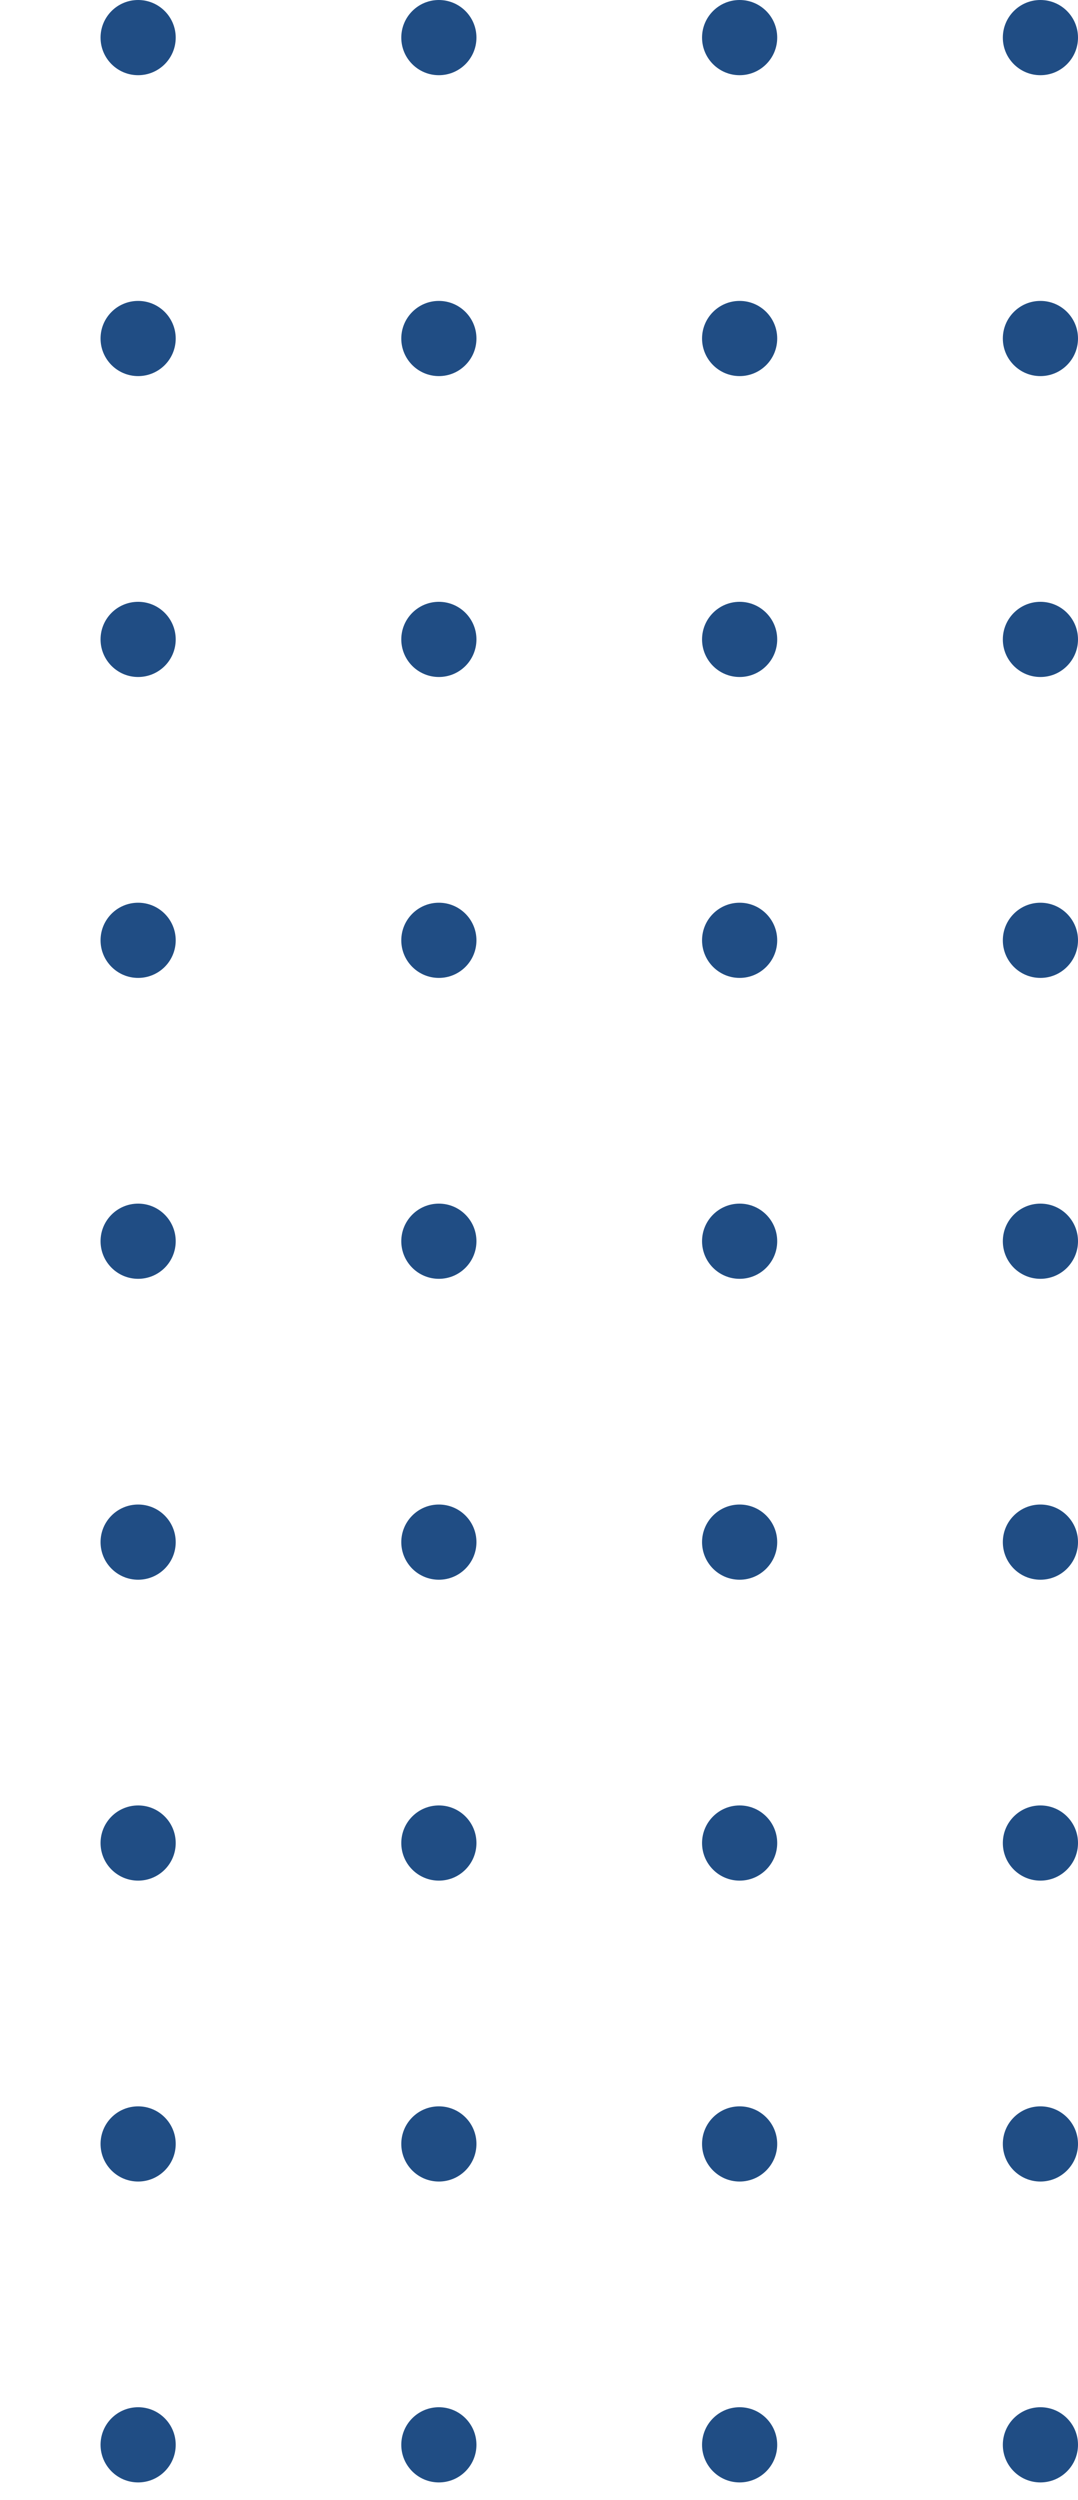 <svg width="44" height="102" viewBox="0 0 44 102" fill="none" xmlns="http://www.w3.org/2000/svg">
<circle cx="5.638" cy="1.534" r="1.534" fill="#204D84"/>
<circle cx="5.638" cy="13.81" r="1.534" fill="#204D84"/>
<circle cx="5.638" cy="26.086" r="1.534" fill="#204D84"/>
<circle cx="5.638" cy="38.362" r="1.534" fill="#204D84"/>
<circle cx="5.638" cy="50.638" r="1.534" fill="#204D84"/>
<circle cx="5.638" cy="62.914" r="1.534" fill="#204D84"/>
<circle cx="5.638" cy="75.19" r="1.534" fill="#204D84"/>
<circle cx="5.638" cy="87.466" r="1.534" fill="#204D84"/>
<circle cx="5.638" cy="99.741" r="1.534" fill="#204D84"/>
<circle cx="17.913" cy="1.534" r="1.534" fill="#204D84"/>
<circle cx="17.913" cy="13.81" r="1.534" fill="#204D84"/>
<circle cx="17.913" cy="26.086" r="1.534" fill="#204D84"/>
<circle cx="17.913" cy="38.362" r="1.534" fill="#204D84"/>
<circle cx="17.913" cy="50.638" r="1.534" fill="#204D84"/>
<circle cx="17.913" cy="62.914" r="1.534" fill="#204D84"/>
<circle cx="17.913" cy="75.19" r="1.534" fill="#204D84"/>
<circle cx="17.913" cy="87.466" r="1.534" fill="#204D84"/>
<circle cx="17.913" cy="99.741" r="1.534" fill="#204D84"/>
<circle cx="30.189" cy="1.534" r="1.534" fill="#204D84"/>
<circle cx="30.189" cy="13.81" r="1.534" fill="#204D84"/>
<circle cx="30.189" cy="26.086" r="1.534" fill="#204D84"/>
<circle cx="30.189" cy="38.362" r="1.534" fill="#204D84"/>
<circle cx="30.189" cy="50.638" r="1.534" fill="#204D84"/>
<circle cx="30.189" cy="62.914" r="1.534" fill="#204D84"/>
<circle cx="30.189" cy="75.19" r="1.534" fill="#204D84"/>
<circle cx="30.189" cy="87.466" r="1.534" fill="#204D84"/>
<circle cx="30.189" cy="99.741" r="1.534" fill="#204D84"/>
<circle cx="42.466" cy="1.534" r="1.534" fill="#204D84"/>
<circle cx="42.466" cy="13.81" r="1.534" fill="#204D84"/>
<circle cx="42.466" cy="26.086" r="1.534" fill="#204D84"/>
<circle cx="42.466" cy="38.362" r="1.534" fill="#204D84"/>
<circle cx="42.466" cy="50.638" r="1.534" fill="#204D84"/>
<circle cx="42.466" cy="62.914" r="1.534" fill="#204D84"/>
<circle cx="42.466" cy="75.19" r="1.534" fill="#204D84"/>
<circle cx="42.466" cy="87.466" r="1.534" fill="#204D84"/>
<circle cx="42.466" cy="99.741" r="1.534" fill="#204D84"/>
</svg>
